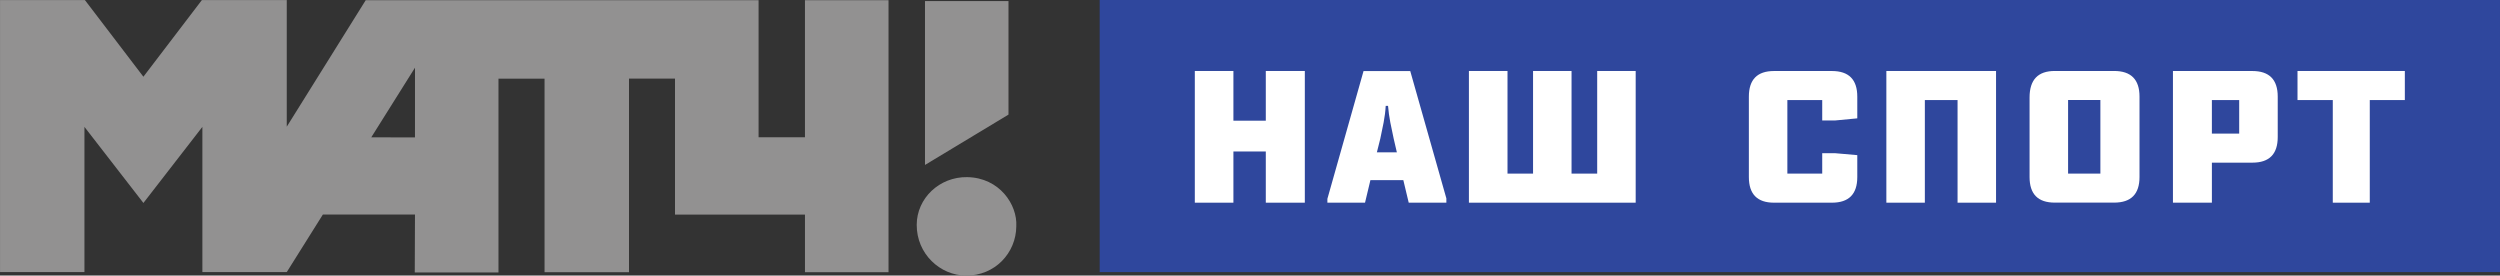 <?xml version="1.0" encoding="UTF-8"?>
<!-- Generator: Adobe Illustrator 16.0.0, SVG Export Plug-In . SVG Version: 6.00 Build 0)  -->
<svg id="svg30" width="233.86" height="25.775" enable-background="new 0 0 283.464 283.464" version="1.1" viewBox="0 0 233.86 25.775" xml:space="preserve" xmlns="http://www.w3.org/2000/svg" xmlns:cc="http://creativecommons.org/ns#" xmlns:dc="http://purl.org/dc/elements/1.1/" xmlns:rdf="http://www.w3.org/1999/02/22-rdf-syntax-ns#"><rect x="0" y="0" width="233.86" height="25.775" fill="#333333" stroke="none"/><g id="Logo" transform="translate(-24.802 -128.84)"><g id="g26"><rect id="rect2" x="127.67" y="128.84" width="130.99" height="25.452" fill="#2f479d"/><polygon id="polygon4" points="111.33 128.94 119.14 128.94 119.14 139.56 111.33 144.27" fill="#929191"/><path id="path6" d="m119.87 150c0.111-2.002-1.561-4.541-4.591-4.59-2.59-0.043-4.717 1.97-4.724 4.461-7e-3 2.715 2.176 4.732 4.608 4.748 2.708 0.018 4.693-2.116 4.707-4.619" fill="#929191"/><path id="path8" d="m100.1 128.86v12.821h-4.338v-12.821h-36.751l-7.384 11.831v-11.842h-7.942l-5.469 7.168-5.469-7.168h-7.942v25.438h7.896v-13.578l5.516 7.117 5.516-7.117v13.578h7.896v-4e-3h3e-3l3.374-5.378h8.615l-0.021 5.422h7.831v-18.128h4.31v18.102h7.9v-18.106h4.303v12.72h12.158v5.387h7.816v-25.441h-7.818zm-36.48 12.832-4.09-4e-3 4.093-6.519z" fill="#929191"/><polygon id="polygon10" points="140.18 143.01 140.18 147.8 136.57 147.8 136.57 135.48 140.18 135.48 140.18 140.13 143.21 140.13 143.21 135.48 146.86 135.48 146.86 147.8 143.21 147.8 143.21 143.01" fill="#fff"/><path id="path12" d="m160.1 147.8h-3.521l-0.504-2.11h-3.079l-0.504 2.11h-3.521v-0.36l3.382-11.954h4.369l3.379 11.914v0.4zm-6.5-4.708h1.87l-0.299-1.288c-0.107-0.481-0.212-0.985-0.313-1.508-0.102-0.525-0.171-1.041-0.213-1.551h-0.219c-0.027 0.51-0.094 1.025-0.194 1.551-0.098 0.522-0.205 1.026-0.31 1.508z" fill="#fff"/><polygon id="polygon14" points="168.21 145.08 168.21 135.48 171.81 135.48 171.81 145.08 174.21 145.08 174.21 135.48 177.81 135.48 177.81 147.8 162.21 147.8 162.21 135.48 165.82 135.48 165.82 145.08" fill="#fff"/><path id="path16" d="m195.26 138.2h-3.261v6.882h3.261v-1.912h1.188l2.092 0.182v2.052c0 1.598-0.792 2.396-2.373 2.396h-5.416c-1.567 0-2.353-0.799-2.353-2.396v-7.526c0-1.597 0.785-2.395 2.353-2.395h5.416c1.581 0 2.373 0.798 2.373 2.395v2.033l-2.092 0.2h-1.188z" fill="#fff"/><polygon id="polygon18" points="204.86 138.2 204.86 147.8 201.26 147.8 201.26 135.48 211.52 135.48 211.52 147.8 207.92 147.8 207.92 138.2" fill="#fff"/><path id="path20" d="m224.94 145.4c0 1.598-0.793 2.394-2.374 2.394h-5.554c-1.571 0-2.356-0.796-2.356-2.394v-7.446c0-1.651 0.785-2.475 2.356-2.475h5.554c1.581 0 2.374 0.798 2.374 2.395zm-3.66-7.203h-3.021v6.882h3.021z" fill="#fff"/><path id="path22" d="m237.87 141.66c0 1.597-0.789 2.395-2.367 2.395h-3.792v3.742h-3.643v-12.314h7.431c1.578 0 2.371 0.798 2.371 2.395zm-3.605-3.46h-2.555v3.139h2.555z" fill="#fff"/><polygon id="polygon24" points="243.02 147.8 243.02 138.2 239.72 138.2 239.72 135.48 249.76 135.48 249.76 138.2 246.48 138.2 246.48 147.8" fill="#fff"/></g></g></svg>
